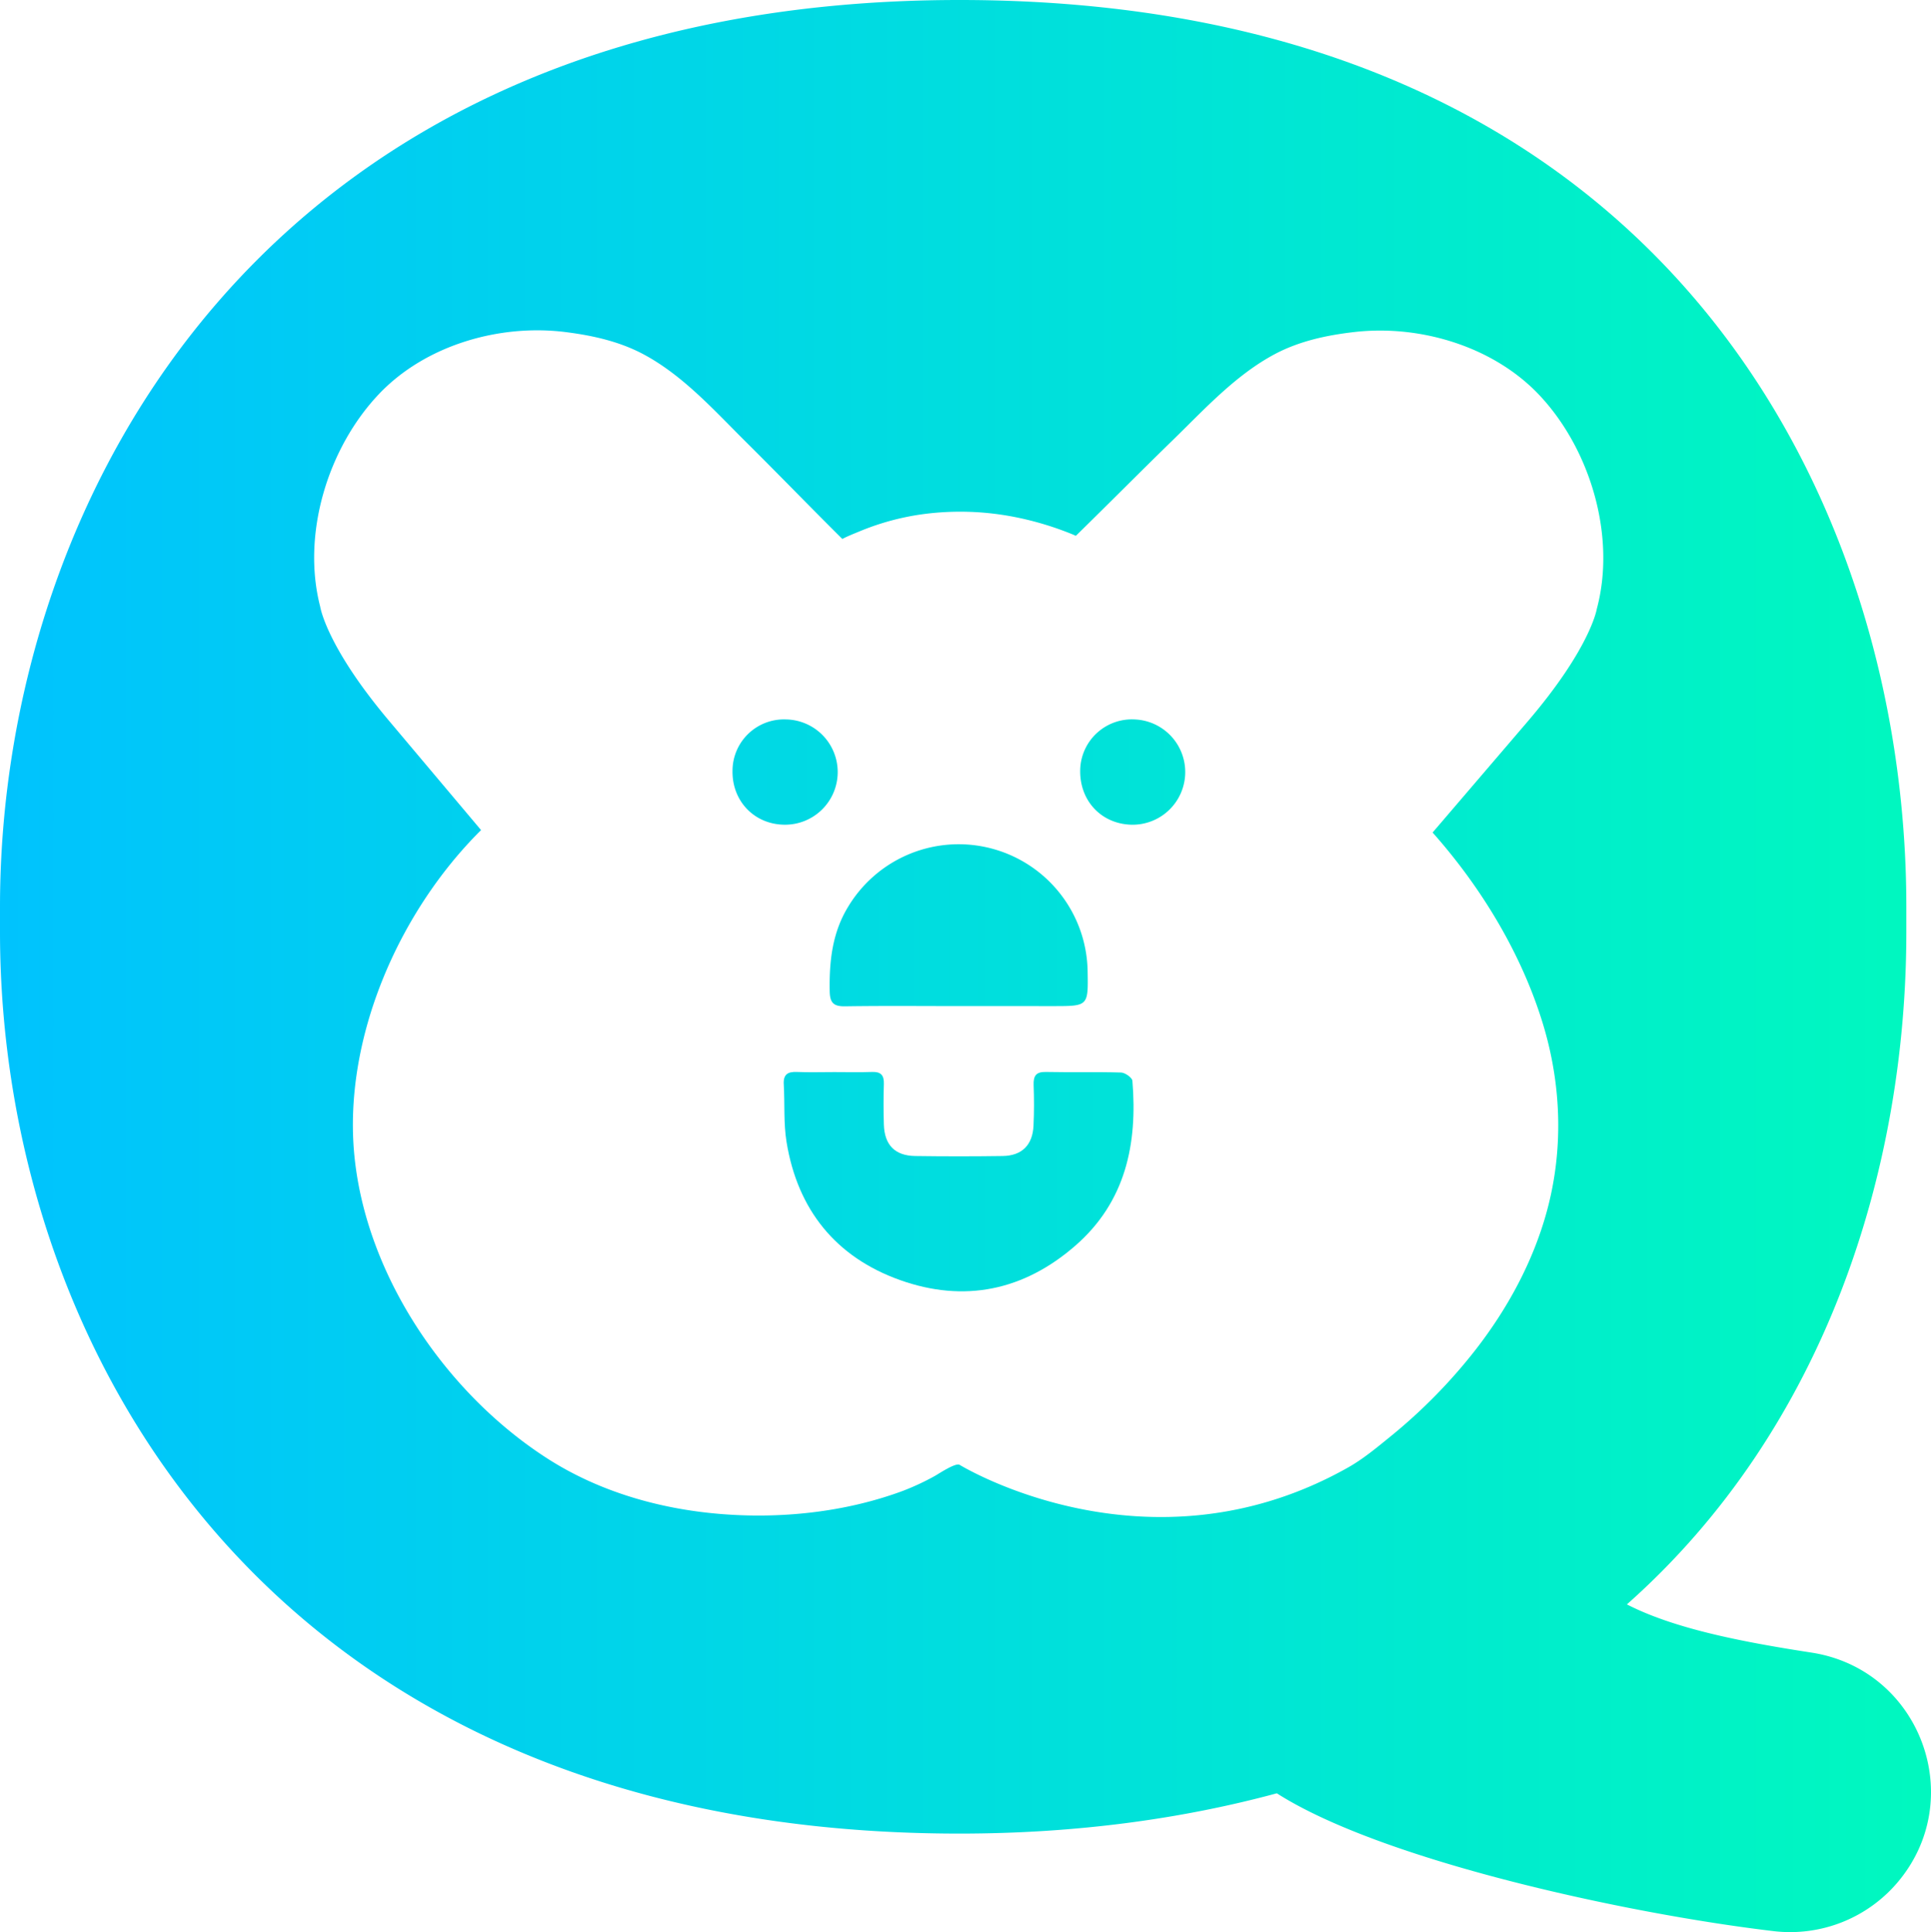 <svg xmlns="http://www.w3.org/2000/svg" xmlns:xlink="http://www.w3.org/1999/xlink" viewBox="0 0 983.56 984"><defs><style>.cls-1{fill:url(#linear-gradient);}.cls-2{fill:url(#linear-gradient-2);}.cls-3{fill:url(#linear-gradient-3);}.cls-4{fill:url(#linear-gradient-4);}.cls-5{fill:url(#linear-gradient-5);}</style><linearGradient id="linear-gradient" x1="1404.72" y1="492" x2="-176.97" y2="492" gradientUnits="userSpaceOnUse"><stop offset="0.2" stop-color="#00feb8"/><stop offset="0.9" stop-color="#00c2ff"/></linearGradient><linearGradient id="linear-gradient-2" x1="1390.51" y1="601.8" x2="-175.18" y2="601.8" xlink:href="#linear-gradient"/><linearGradient id="linear-gradient-3" x1="1390.51" y1="471.26" x2="-175.18" y2="471.26" xlink:href="#linear-gradient"/><linearGradient id="linear-gradient-4" x1="1390.51" y1="393.2" x2="-175.18" y2="393.2" xlink:href="#linear-gradient"/><linearGradient id="linear-gradient-5" x1="1390.51" y1="393.2" x2="-175.18" y2="393.2" xlink:href="#linear-gradient"/></defs><g id="Layer_2" data-name="Layer 2"><g id="Layer_4" data-name="Layer 4"><path class="cls-1" d="M828.66,817.11C930,727.32,971,595.2,971,474.62V461.79C971,251.42,844.05,0,488.73,0,137.25,0,0,251.42,0,461.79v12.83C0,686.27,137.25,933.84,488.73,933.84c60.29,0,114.16-7.69,161.63-20.52,53.21,34,177.1,61.19,252.92,70.18a71.75,71.75,0,0,0,63.29-24.86h0c36.15-42.77,11.4-108.54-44-117C885.87,836,852.36,829.27,828.66,817.11ZM707.93,731.85c-6.66,5.41-13.62,11.2-21.13,15.45-102.09,57.69-198-1.26-198-1.26-2.06-1.25-10.88,4.7-12.66,5.67a126.68,126.68,0,0,1-16.54,7.69c-29.34,10.82-62,14.22-93,11.63-30.83-2.56-61.64-11.42-87.8-28.23-51.3-32.95-92.09-92.57-98.26-153.9-5.94-58.94,22-124,64.49-166.14L198,366.91c-32-38-34.92-58-34.92-58-9.51-36.76,3.83-80.68,29.87-108.15,23.68-25,61.49-35.89,95.16-31.63,13.92,1.75,27.78,4.85,40.18,11.59,20,10.85,35.74,28.56,51.76,44.45,16.44,16.32,32.56,33,49,49.32,2.81-1.49,5.9-2.68,8.74-3.86,3.68-1.53,7.43-2.9,11.24-4.08a129.18,129.18,0,0,1,21.76-4.78,143.53,143.53,0,0,1,43.15,1c1.91.33,3.8.71,5.68,1.11a160.14,160.14,0,0,1,26.29,8.11c.7.29,1.4.58,2.08.9,16.49-16.11,32.7-32.5,49.21-48.57,16.17-15.74,32.08-33.3,52.18-44,12.48-6.61,26.36-9.59,40.28-11.2,33.72-3.92,71.42,7.36,94.86,32.57,25.76,27.72,38.67,71.75,28.82,108.42,0,0-3.12,19.91-35.48,57.65L729.7,424c25.33,28.49,46.14,63.17,56.76,99.35,8.91,30.43,9.81,62.73,1.47,93.4-7,25.74-19.94,49.53-36.24,70.55A274.56,274.56,0,0,1,707.93,731.85Z"/><path class="cls-2" d="M425,546c6.38,0,12.77.17,19.15-.06,4.5-.17,6.18,1.62,6.05,6.07q-.32,10.37,0,20.74c.32,10.37,5.63,15.83,15.88,16q22.33.32,44.68,0c9.75-.15,15.21-5.58,15.67-15.43.33-6.9.31-13.83.06-20.74-.16-4.64,1.19-6.75,6.25-6.64,12.76.26,25.54-.1,38.3.29,2,.06,5.61,2.58,5.75,4.19,2.68,32.22-3.46,61.7-29.07,84-26.27,22.88-56.59,29.18-89.32,17.5s-52.13-35.84-57.76-70.23c-1.58-9.63-.86-19.62-1.43-29.44-.29-5,1.95-6.49,6.62-6.31C412.19,546.2,418.58,546,425,546Z"/><path class="cls-3" d="M487.84,512.4c-19.14,0-38.27-.18-57.4.11-5.88.09-7.73-1.79-7.83-7.74-.26-15.14,1.28-29.68,9.38-42.95a65.7,65.7,0,0,1,122,32.87c.32,17.72.32,17.72-17.51,17.72Z"/><path class="cls-4" d="M373.11,392.68a26.21,26.21,0,0,1,27.13-26.28,26.81,26.81,0,1,1-1,53.61C384.16,419.71,372.91,408,373.11,392.68Z"/><path class="cls-5" d="M575.77,420c-15.43-.67-26.29-12.88-25.53-28.7A26.33,26.33,0,0,1,578,366.41,26.81,26.81,0,1,1,575.77,420Z"/></g></g></svg>